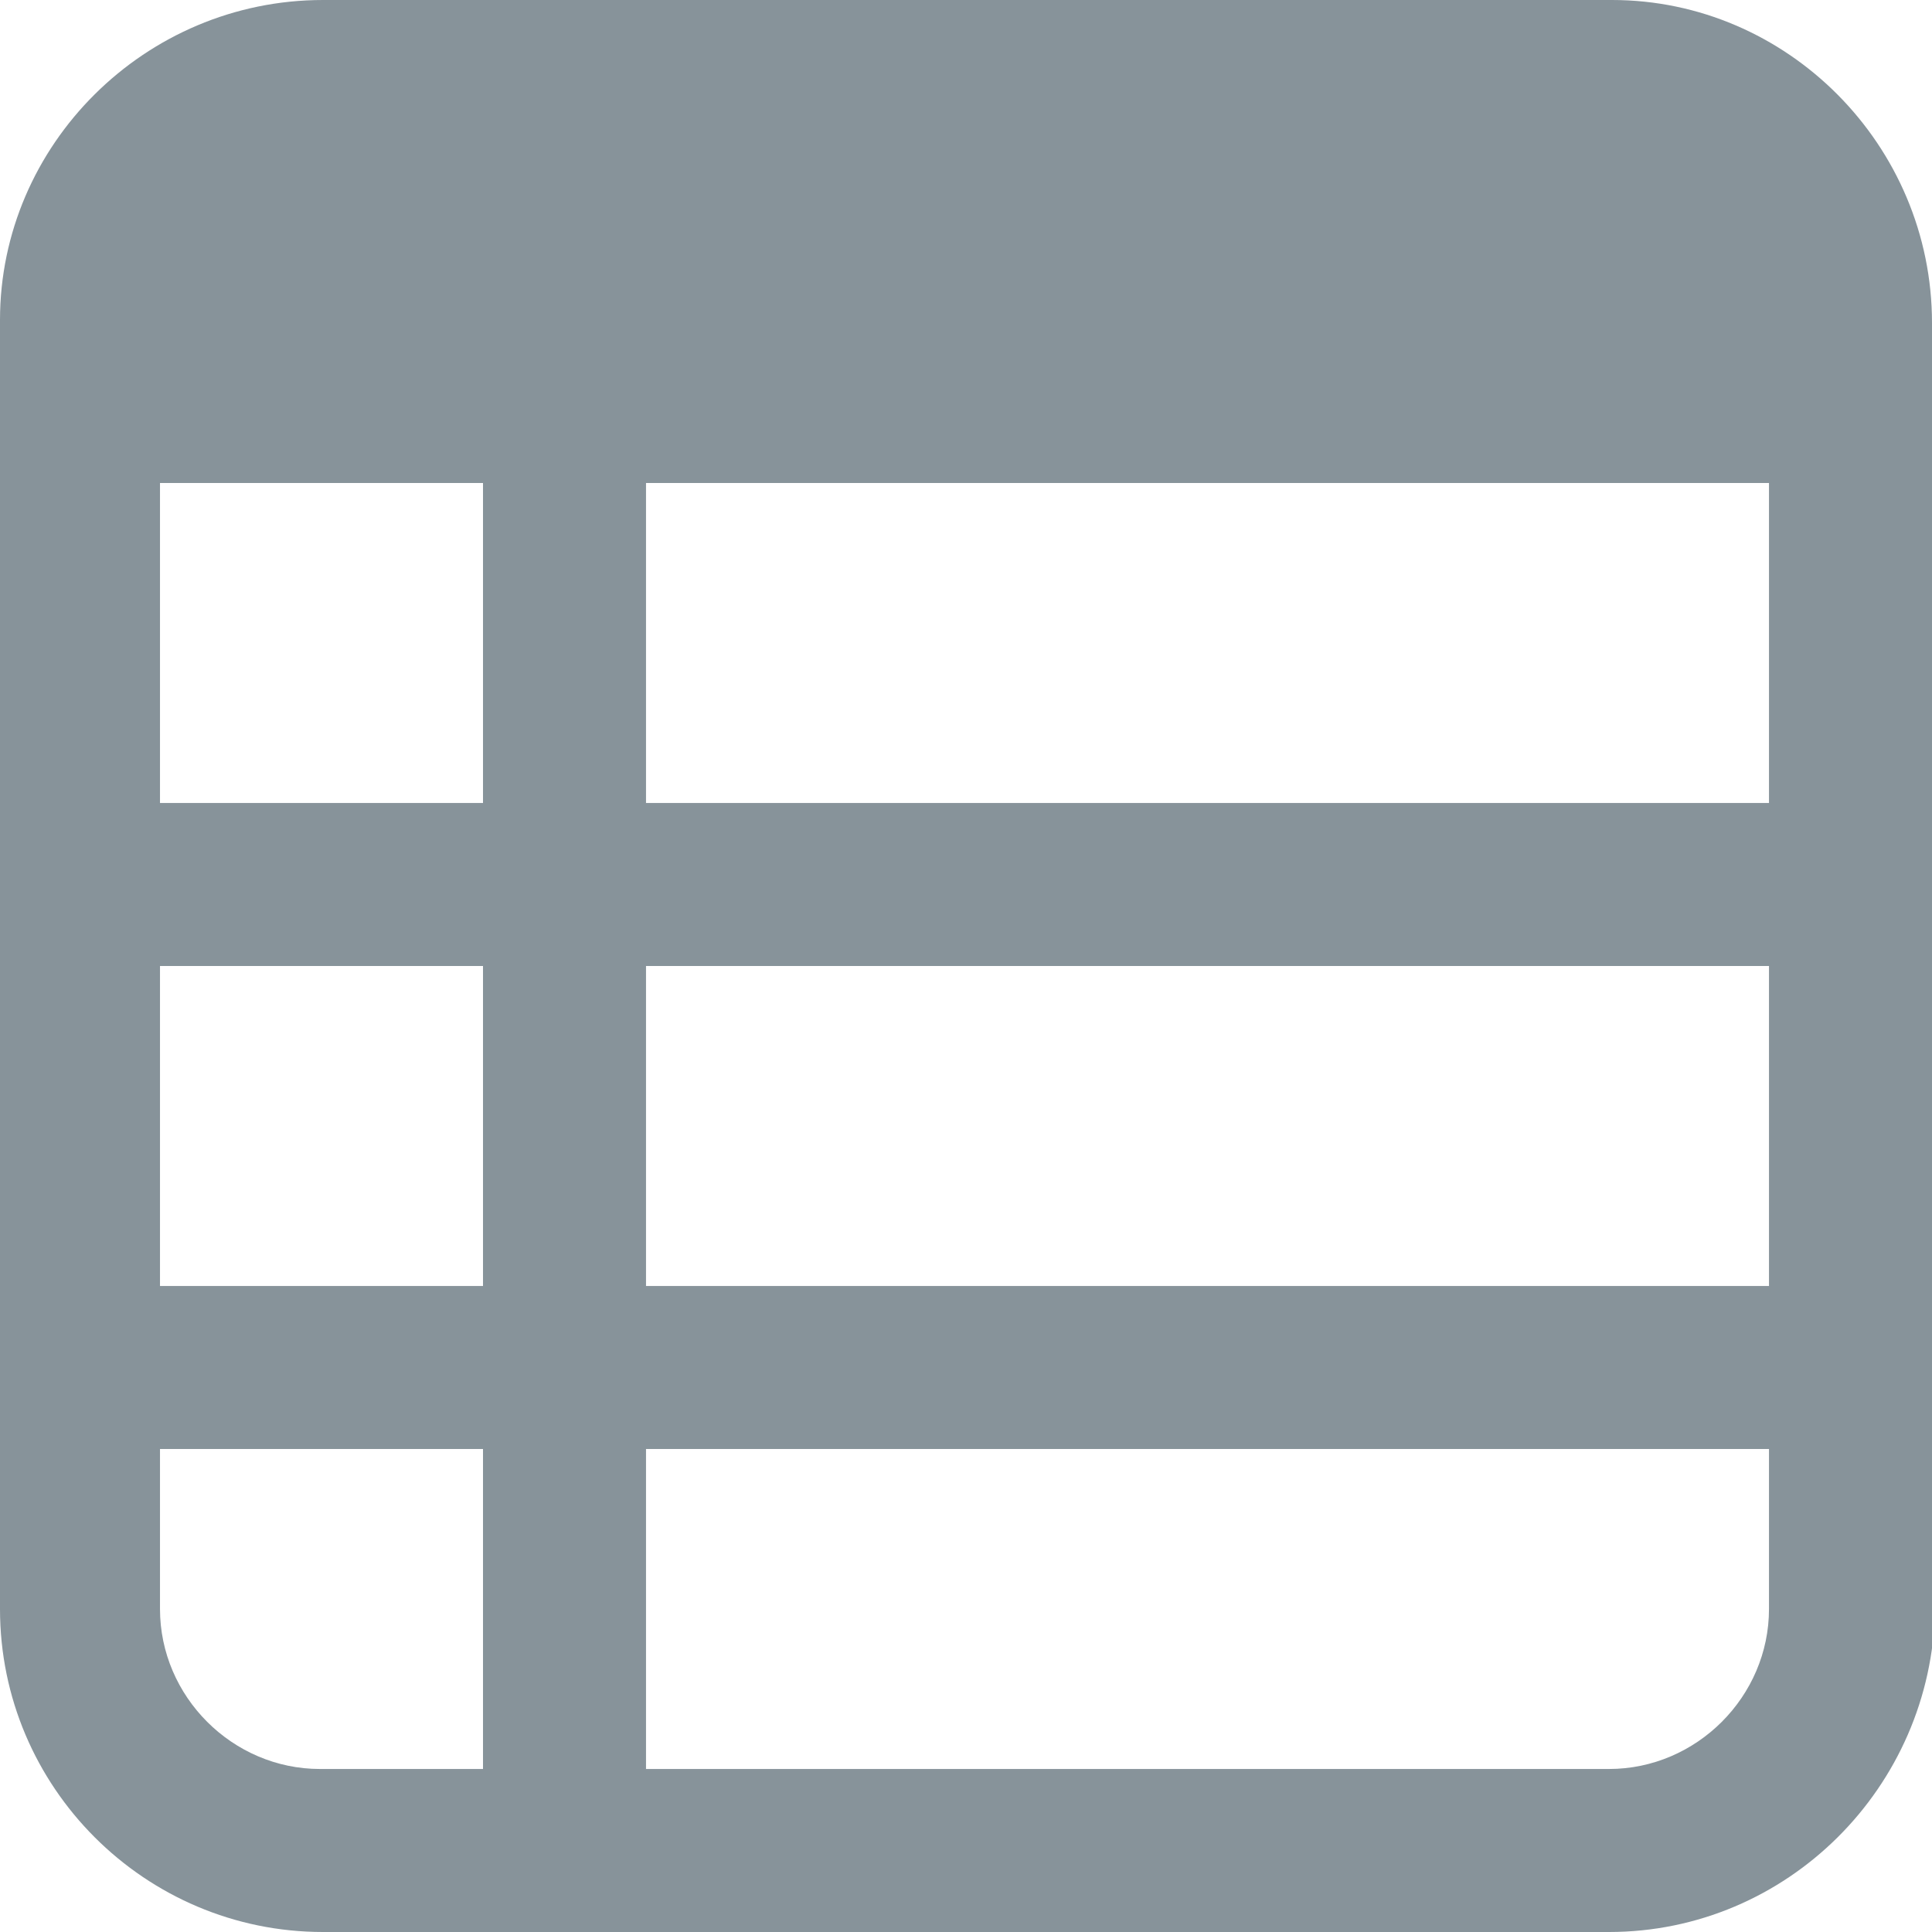 <?xml version="1.0" encoding="utf-8"?>
<!-- Generator: Adobe Illustrator 22.1.0, SVG Export Plug-In . SVG Version: 6.00 Build 0)  -->
<svg version="1.1" id="Layer_1" xmlns="http://www.w3.org/2000/svg" xmlns:xlink="http://www.w3.org/1999/xlink" x="0px" y="0px"
	 viewBox="0 0 64 64" style="enable-background:new 0 0 64 64;" xml:space="preserve">
<style type="text/css">
	.st0{fill:#87939A;}
</style>
<path class="st0" d="M53.3,64H10.7C4.8,64,0,59.2,0,53.3v-40c0-1.6,1.1-2.7,2.7-2.7h58.7c1.6,0,2.7,1.1,2.7,2.7v40
	C64,59.2,59.2,64,53.3,64z M5.3,16v37.3c0,2.9,2.4,5.3,5.3,5.3h42.7c2.9,0,5.3-2.4,5.3-5.3V16H5.3z"/>
<path class="st0" d="M32,16"/>
<path class="st0" d="M61.3,13.3H2.7v-2.7c0-4.5,3.5-8,8-8h42.7c4.5,0,8,3.5,8,8L61.3,13.3z"/>
<path class="st0" d="M61.3,16H2.7C1.1,16,0,14.9,0,13.3v-2.7C0,4.8,4.8,0,10.7,0h42.7C59.2,0,64,4.8,64,10.7v2.7
	C64,14.9,62.9,16,61.3,16z M5.3,10.7h53.3c0-2.9-2.4-5.3-5.3-5.3H10.7C7.7,5.3,5.3,7.7,5.3,10.7z"/>
<path class="st0" d="M18.7,64c-1.6,0-2.7-1.1-2.7-2.7l0-48c0-1.6,1.1-2.7,2.7-2.7s2.7,1.1,2.7,2.7v48C21.3,62.9,20.3,64,18.7,64z"/>
<path class="st0" d="M2.7,21.3"/>
<path class="st0" d="M61.3,21.3"/>
<path class="st0" d="M61.3,32H2.7C1.1,32,0,30.9,0,29.3s1.1-2.7,2.7-2.7h58.7c1.6,0,2.7,1.1,2.7,2.7S62.9,32,61.3,32z"/>
<path class="st0" d="M61.3,48H2.7C1.1,48,0,46.9,0,45.3s1.1-2.7,2.7-2.7h58.7c1.6,0,2.7,1.1,2.7,2.7S62.9,48,61.3,48z"/>
</svg>

